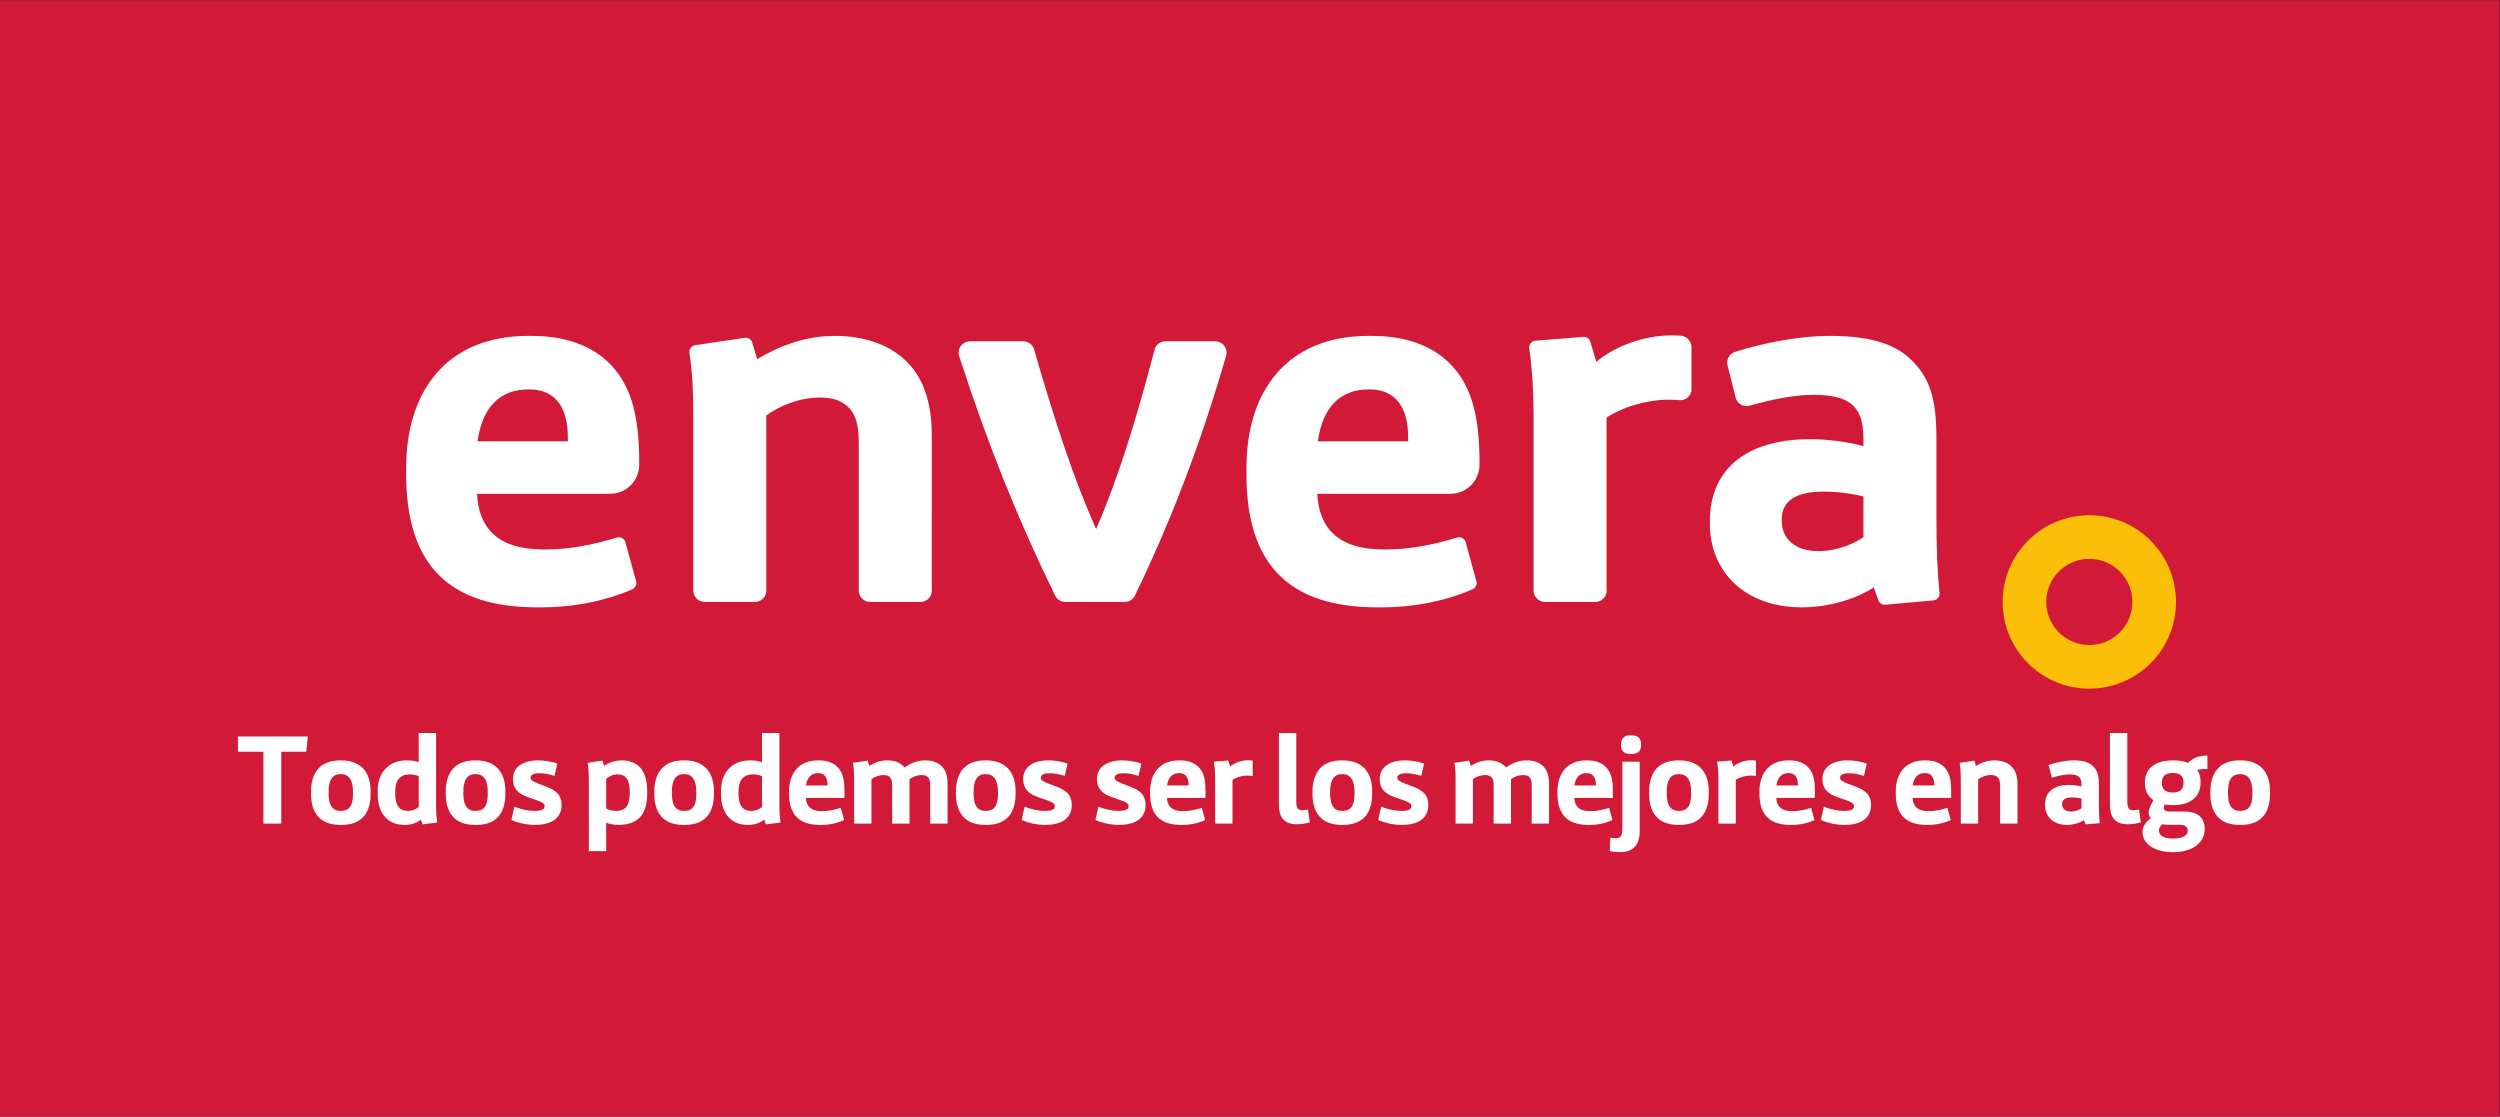 <?xml version="1.0" encoding="UTF-8" standalone="no"?>
<svg
   xmlns:dc="http://purl.org/dc/elements/1.1/"
   xmlns:cc="http://creativecommons.org/ns#"
   xmlns:rdf="http://www.w3.org/1999/02/22-rdf-syntax-ns#"
   xmlns:svg="http://www.w3.org/2000/svg"
   xmlns="http://www.w3.org/2000/svg"
   viewBox="0 0 1133.858 506.456"
   height="506.456"
   width="1133.858"
   xml:space="preserve"
   id="svg2"
   version="1.1"><rect x="0" y="0" width="1133.858" height="506.456" fill="#333333" stroke="none"/><defs
     id="defs6" /><g
     transform="matrix(1.333,0,0,-1.333,5.2083332e-4,506.457)"
     id="g10"><g
       transform="scale(0.1)"
       id="g12"><path
         id="path14"
         style="fill:#d21a38;fill-opacity:1;fill-rule:nonzero;stroke:none"
         d="M 8503.93,0.012 H -0.004 V 3798.43 H 8503.93 V 0.012" /><path
         id="path16"
         style="fill:#ffffff;fill-opacity:1;fill-rule:nonzero;stroke:none"
         d="m 4656.76,2474.44 h 3.68 c 90.09,0 130.65,-64.43 130.65,-161.96 v -14.7 h -307.26 c 16.56,119.6 79.14,176.66 172.93,176.66 z m 278.12,-355.13 c 54.71,0 99.07,44.35 99.07,98.97 v 5.9 c 0,150.85 -23.94,246.55 -82.85,318.27 -58.87,71.74 -152.63,114.1 -283.31,114.1 h -11.03 c -277.81,0 -415.81,-187.67 -415.81,-448.94 v -22.07 c 0,-301.74 139.85,-452.61 445.22,-452.61 h 14.71 c 114.64,0 224.41,23.88 308.76,61.24 0.25,0.11 0.45,0.18 0.74,0.31 8.08,3.65 13.81,11.76 13.81,21.2 0,1.43 -0.21,2.74 -0.45,4.07 -0.25,1.45 -0.62,2.82 -1.15,4.14 l -35.12,128.5 c -0.22,1.25 -0.54,2.43 -0.98,3.6 -3.24,8.96 -11.81,15.42 -21.86,15.42 -2.16,0 -4.25,-0.3 -6.18,-0.82 -0.43,-0.17 -0.98,-0.29 -1.43,-0.44 -81.24,-25 -165.62,-40.34 -237.71,-40.34 h -11.07 c -160.02,0 -220.72,77.3 -226.29,189.5 h 1.88 z m -761.58,480.03 c 0,-2.55 -0.2,-5.11 -0.69,-7.56 -0.41,-2.02 -0.98,-4.02 -1.72,-5.9 -86.44,-298.82 -188.49,-562.96 -309.25,-812.55 0.09,0.15 0.09,0.31 0.09,0.39 -6.21,-13.21 -19.58,-22.38 -35.09,-22.38 -1.39,0 -2.75,0.06 -4.09,0.21 0.69,-0.06 1.42,-0.17 2.09,-0.21 h -199.82 c -1.15,0 -2.36,0.06 -3.55,0.21 -0.25,0 -0.57,0.03 -0.86,0.03 -2.45,0.3 -4.86,0.78 -7.06,1.52 h -0.12 c -9.73,3.02 -17.73,9.67 -22.52,18.47 -0.12,0.27 -0.24,0.64 -0.41,0.97 -122.56,249.34 -229.63,514.66 -325.67,811.62 -0.78,2.02 -1.47,4.13 -1.97,6.29 -0.68,2.87 -1.06,5.83 -1.06,8.89 0,21.45 17.41,38.82 38.82,38.82 h 180.89 c 17.33,0 31.86,-11.31 36.93,-26.85 0.12,-0.49 0.24,-0.95 0.37,-1.43 69,-239.91 136.53,-445.5 210.88,-610.16 72.02,163.48 137.38,374 197.68,605.9 0.41,2.41 0.94,4.71 1.8,6.95 5.43,14.93 19.69,25.59 36.44,25.59 h 169.13 c 21.44,0 38.76,-17.37 38.76,-38.82 z m 2166.85,-627.19 c -23.89,-18.47 -84.66,-47.86 -152.74,-47.86 -80.92,0 -125.08,42.31 -125.08,103.04 v 5.53 c 0,64.34 51.48,93.82 141.67,93.82 h 5.52 c 53.36,0 112.26,-11.04 130.63,-16.55 z m 258.94,-191.88 c -0.04,1.21 -0.22,2.39 -0.37,3.62 -7.23,72.74 -10.23,154.56 -10.23,260 v 263.06 c 0,132.49 -20.25,206.1 -88.27,270.49 -58.9,57.05 -150.92,79.11 -274.16,79.11 -105.44,0 -228.04,-24.3 -321.13,-54.04 -0.91,-0.3 -1.81,-0.61 -2.74,-0.86 -14.87,-5.41 -25.67,-19.65 -25.67,-36.48 0,-2.3 0.25,-4.59 0.67,-6.74 0.33,-1.94 0.82,-3.8 1.38,-5.56 l 25.94,-102.6 c 0.37,-2.24 0.94,-4.46 1.67,-6.57 5.28,-15.14 19.66,-26.02 36.61,-26.02 2.57,0 5.06,0.26 7.48,0.73 1.88,0.35 3.67,0.92 5.47,1.51 66.59,18.54 144.98,36.05 213.25,36.05 119.61,0 171.16,-34.9 171.16,-147.17 v -27.58 c -23.89,7.35 -103.05,23.9 -176.63,23.9 h -5.51 c -200.55,0 -340.39,-90.09 -340.39,-279.66 v -7.34 c 0,-167.41 123.3,-285.19 312.81,-285.19 110.38,0 206.02,40.49 244.67,68.08 l 14.94,-41.05 c 0.48,-2.04 1.15,-3.93 2.01,-5.7 3.91,-7.42 11.6,-12.47 20.5,-12.59 0.08,0 0.12,0 0.12,0 1.56,0 2.99,0.17 4.38,0.44 l 160.02,14.38 1.83,0.16 c 11.36,1.55 20.22,11.25 20.22,23.08 0,0.17 -0.03,0.36 -0.03,0.54 z m -844.02,837.45 v -148.19 c -3.26,-18.1 -19.07,-31.86 -38.15,-31.86 -0.78,0 -1.55,0.1 -2.28,0.14 -0.86,0.06 -1.73,0.16 -2.55,0.21 -10.65,0.87 -21.84,1.42 -32.42,1.42 -77.26,0 -156.39,-23.91 -213.47,-60.72 v -582.81 c 0.29,-1.93 0.51,-3.78 0.51,-5.78 0,-1.9 -0.22,-3.85 -0.51,-5.71 -2.81,-18.73 -18.87,-33.08 -38.31,-33.08 h -171.25 c -21.42,0 -38.78,17.35 -38.78,38.79 v 595.97 c 0,76.85 -4.4,155.13 -14.38,225.87 -0.24,1.12 -0.45,2.22 -0.51,3.42 0,0.56 -0.05,1.12 -0.05,1.68 0,11.36 8.04,20.78 18.79,22.88 1.42,0.29 2.94,0.43 4.49,0.43 0.21,0 0.36,-0.04 0.54,-0.04 l 158.3,12.7 c 1.14,0.2 2.36,0.32 3.59,0.32 h 0.17 c 9.84,-0.05 18.22,-6.25 21.53,-14.95 0.49,-1.18 0.86,-2.42 1.1,-3.71 l 19.86,-66.47 c 58.81,49.71 156.36,90.17 257.56,90.17 10.1,0 21.05,-0.59 31.25,-1.35 0.05,-0.02 0.12,-0.02 0.25,-0.02 15.53,-1.69 28.28,-12.86 32.92,-27.49 0,-0.11 0.05,-0.23 0.05,-0.35 0.37,-0.94 0.56,-1.94 0.82,-2.94 0.04,-0.24 0.12,-0.56 0.16,-0.86 0.25,-0.85 0.33,-1.81 0.45,-2.75 0.04,-0.31 0.12,-0.69 0.12,-1.03 0.13,-1.28 0.2,-2.55 0.2,-3.89 z M 3170.54,1790.13 c 0,-1.49 -0.12,-2.98 -0.28,-4.47 -2.25,-19.28 -18.63,-34.32 -38.61,-34.32 H 2960.6 c -21.4,0 -38.76,17.35 -38.76,38.79 v 505.77 c 0,58.9 -11.03,93.85 -34.97,117.78 -22.07,22.1 -53.32,33.14 -97.52,33.14 -68.06,0 -136.12,-27.64 -182.15,-60.72 v -591.67 c 0.2,-1.42 0.28,-2.86 0.28,-4.3 0,-1.43 -0.08,-2.85 -0.28,-4.28 -2.09,-19.42 -18.55,-34.51 -38.49,-34.51 h -171.09 c -21.24,0 -38.4,17.01 -38.81,38.14 0,0.22 0,0.43 0,0.65 0,0.26 0,0.48 0,0.72 v 595.25 c 0,87 -2.9,143.25 -12.7,210.58 -0.29,1.27 -0.53,2.55 -0.58,3.9 0,0.47 -0.08,0.96 -0.08,1.45 0,11.19 7.97,20.5 18.46,22.76 l 2.79,0.42 165.05,24.4 c 1.38,0.35 2.85,0.56 4.36,0.65 0.41,0 0.82,0.05 1.27,0.05 9.56,0 17.85,-5.82 21.36,-14.17 0.7,-1.61 1.19,-3.3 1.51,-5.05 l 15.73,-53.65 c 84.61,49.67 169.21,79.11 264.93,79.11 99.35,0 187.63,-29.44 246.54,-90.14 53.31,-53.36 82.81,-136.16 82.81,-246.58 V 1794.6 c 0.16,-1.48 0.28,-2.94 0.28,-4.47 z m -1372.79,684.31 h 3.63 c 90.16,0 130.65,-64.43 130.65,-161.96 v -14.7 h -307.25 c 16.55,119.6 79.13,176.66 172.97,176.66 z m 278.16,-355.13 c 54.66,0 98.99,44.35 98.99,98.97 v 5.9 c 0,150.85 -23.91,246.55 -82.77,318.27 -58.87,71.74 -152.75,114.1 -283.35,114.1 h -11.03 c -277.84,0 -415.8,-187.67 -415.8,-448.94 v -22.07 c 0,-301.74 139.8,-452.61 445.25,-452.61 h 14.67 c 114.63,0 224.44,23.88 308.76,61.24 0.28,0.11 0.49,0.18 0.7,0.31 8.16,3.65 13.79,11.76 13.79,21.2 0,1.43 -0.07,2.74 -0.32,4.07 -0.28,1.45 -0.61,2.82 -1.14,4.14 l -35.17,128.5 c -0.25,1.25 -0.58,2.43 -1.03,3.6 -3.22,8.96 -11.8,15.42 -21.9,15.42 -2.11,0 -4.16,-0.3 -6.16,-0.82 -0.41,-0.17 -0.9,-0.29 -1.39,-0.44 -81.29,-25 -165.61,-40.34 -237.72,-40.34 h -10.99 c -160.1,0 -220.85,77.3 -226.36,189.5 h 1.84 451.13" /><path
         id="path18"
         style="fill:#fbbe09;fill-opacity:1;fill-rule:nonzero;stroke:none"
         d="m 7108.76,1604.72 c -80.89,0 -146.49,65.62 -146.49,146.66 0,80.89 65.6,146.58 146.49,146.58 80.96,0 146.57,-65.69 146.57,-146.58 0,-81.04 -65.61,-146.66 -146.57,-146.66 z m 0.04,441.66 c -162.85,0 -294.91,-132.14 -294.91,-295 0,-163.06 132.06,-295.08 294.91,-295.08 162.8,0 294.92,132.02 294.92,295.08 0,162.86 -132.12,295 -294.92,295" /><path
         id="path20"
         style="fill:#ffffff;fill-opacity:1;fill-rule:nonzero;stroke:none"
         d="m 1047.11,1293.64 -4.81,-52.06 H 956.988 V 997.039 h -60.804 v 244.541 h -86.621 v 52.06 h 237.547" /><path
         id="path22"
         style="fill:#ffffff;fill-opacity:1;fill-rule:nonzero;stroke:none"
         d="m 1158.67,1165.47 c -14.43,0 -24.06,-5.26 -30.62,-14.88 -7,-10.49 -10.06,-26.25 -10.06,-45.05 v -4.82 c 0,-20.56 3.06,-37.63 11.81,-48.12 6.12,-7.87 15.31,-12.25 28.87,-12.25 h 1.75 c 14.44,0 24.06,4.81 30.19,13.13 7.87,10.49 10.5,26.25 10.5,45.92 v 4.82 c 0,19.25 -3.07,35.44 -10.5,46.37 -6.56,9.18 -16.19,14.88 -30.19,14.88 z m 2.19,46.8 c 33.24,0 58.62,-10.05 75.68,-28.87 16.19,-17.93 24.5,-43.3 24.5,-76.56 v -7 c 0,-39.8 -10.5,-68.68 -31.5,-86.18 -16.18,-13.988 -39.37,-21 -68.68,-21 h -2.62 c -28.88,0 -51.63,7.012 -67.81,20.56 -21,17.5 -32.38,45.94 -32.38,84.87 v 7.01 c 0,35.43 9.19,62.99 26.69,80.92 17.06,17.5 41.56,26.25 73.5,26.25 h 2.62" /><path
         id="path24"
         style="fill:#ffffff;fill-opacity:1;fill-rule:nonzero;stroke:none"
         d="m 1394.48,1164.59 c -34.56,0 -49.87,-21 -49.87,-58.62 v -6.57 c 0,-37.17 11.81,-59.05 42.87,-59.05 h 1.75 c 13.13,0 28.87,6.56 35.44,13.99 v 104.13 c -3.94,2.18 -17.06,6.12 -28.88,6.12 z m 89.24,140.87 v -246.3 c 0,-29.31 1.76,-43.31 3.94,-58.18 l -49.87,-6.57 -5.69,16.19 c -10.06,-8.31 -29.31,-17.94 -53.81,-17.94 h -2.18 c -51.62,0 -90.99,33.69 -90.99,104.56 v 8.32 c 0,36.74 9.18,62.98 31.93,83.55 18.37,16.62 41.12,23.18 69.12,23.18 h 1.75 c 12.69,0 28.44,-3.06 36.75,-6.12 v 99.31 h 59.05" /><path
         id="path26"
         style="fill:#ffffff;fill-opacity:1;fill-rule:nonzero;stroke:none"
         d="m 1617.16,1165.47 c -14.44,0 -24.06,-5.26 -30.62,-14.88 -7.01,-10.49 -10.07,-26.25 -10.07,-45.05 v -4.82 c 0,-20.56 3.06,-37.63 11.81,-48.12 6.13,-7.87 15.32,-12.25 28.88,-12.25 h 1.75 c 14.43,0 24.06,4.81 30.18,13.13 7.88,10.49 10.5,26.25 10.5,45.92 v 4.82 c 0,19.25 -3.06,35.44 -10.5,46.37 -6.56,9.18 -16.18,14.88 -30.18,14.88 z m 2.18,46.8 c 33.25,0 58.63,-10.05 75.69,-28.87 16.18,-17.93 24.49,-43.3 24.49,-76.56 v -7 c 0,-39.8 -10.49,-68.68 -31.49,-86.18 -16.19,-13.988 -39.37,-21 -68.69,-21 h -2.62 c -28.87,0 -51.62,7.012 -67.81,20.56 -21,17.5 -32.37,45.94 -32.37,84.87 v 7.01 c 0,35.43 9.19,62.99 26.69,80.92 17.06,17.5 41.55,26.25 73.49,26.25 h 2.62" /><path
         id="path28"
         style="fill:#ffffff;fill-opacity:1;fill-rule:nonzero;stroke:none"
         d="m 1745.34,1149.72 c 0,38.49 32.82,62.55 85.31,62.55 h 0.88 c 19.68,0 45.49,-3.93 64.74,-10.93 l -9.62,-42 c -16.19,5.25 -32.81,9.18 -51.19,9.18 h -1.31 c -20.12,0 -28.87,-6.56 -28.87,-14.87 v -0.44 c 0,-6.99 5.68,-12.24 25.37,-19.68 l 29.75,-11.37 c 32.37,-12.25 50.31,-28.88 50.31,-61.25 v -2.62 c 0,-21.01 -10.5,-38.94 -24.06,-48.56 -17.5,-12.25 -40.69,-17.07 -65.19,-17.07 h -1.75 c -31.49,0 -61.68,8.75 -79.61,16.63 l 10.06,45.49 c 21.43,-8.75 45.93,-14.43 68.68,-14.43 h 0.87 c 23.63,0 33.25,5.68 33.25,15.31 v 0.87 c 0,9.63 -9.18,14.01 -28,20.57 l -28.87,10.06 c -34.99,12.24 -50.75,31.06 -50.75,60.81 v 1.75" /><path
         id="path30"
         style="fill:#ffffff;fill-opacity:1;fill-rule:nonzero;stroke:none"
         d="m 2062.52,1048.66 c 6.56,-4.37 20.12,-8.31 34.56,-8.31 34.12,0 45.49,22.31 45.49,59.49 v 5.26 c 0,37.18 -10.5,59.49 -41.12,59.49 -17.06,0 -29.31,-7.43 -38.93,-14.43 z m -12.69,162.74 5.25,-17.49 c 16.19,10.49 36.75,18.36 60.37,18.36 24.93,0 47.68,-7.87 62.12,-23.62 17.06,-18.37 24.5,-47.24 24.5,-81.37 v -7 c 0,-35.87 -7.44,-63.43 -24.5,-81.37 -16.62,-17.93 -42,-26.25 -74.37,-26.25 -13.56,0 -29.75,3.07 -40.68,7.45 v -96.688 h -59.06 v 244.108 c 0,17.94 -0.44,35.87 -3.94,56.43 l 50.31,7.44" /><path
         id="path32"
         style="fill:#ffffff;fill-opacity:1;fill-rule:nonzero;stroke:none"
         d="m 2326.76,1165.47 c -14.44,0 -24.06,-5.26 -30.62,-14.88 -7.01,-10.49 -10.07,-26.25 -10.07,-45.05 v -4.82 c 0,-20.56 3.06,-37.63 11.81,-48.12 6.13,-7.87 15.32,-12.25 28.88,-12.25 h 1.75 c 14.43,0 24.06,4.81 30.18,13.13 7.88,10.49 10.5,26.25 10.5,45.92 v 4.82 c 0,19.25 -3.06,35.44 -10.5,46.37 -6.56,9.18 -16.18,14.88 -30.18,14.88 z m 2.18,46.8 c 33.25,0 58.63,-10.05 75.69,-28.87 16.18,-17.93 24.49,-43.3 24.49,-76.56 v -7 c 0,-39.8 -10.49,-68.68 -31.49,-86.18 -16.19,-13.988 -39.38,-21 -68.69,-21 h -2.62 c -28.87,0 -51.62,7.012 -67.81,20.56 -21,17.5 -32.37,45.94 -32.37,84.87 v 7.01 c 0,35.43 9.19,62.99 26.69,80.92 17.06,17.5 41.55,26.25 73.49,26.25 h 2.62" /><path
         id="path34"
         style="fill:#ffffff;fill-opacity:1;fill-rule:nonzero;stroke:none"
         d="m 2562.56,1164.59 c -34.56,0 -49.87,-21 -49.87,-58.62 v -6.57 c 0,-37.17 11.81,-59.05 42.87,-59.05 h 1.75 c 13.13,0 28.87,6.56 35.44,13.99 v 104.13 c -3.94,2.18 -17.06,6.12 -28.88,6.12 z m 89.24,140.87 v -246.3 c 0,-29.31 1.76,-43.31 3.94,-58.18 l -49.87,-6.57 -5.69,16.19 c -10.06,-8.31 -29.31,-17.94 -53.81,-17.94 h -2.18 c -51.62,0 -90.99,33.69 -90.99,104.56 v 8.32 c 0,36.74 9.18,62.98 31.93,83.55 18.37,16.62 41.12,23.18 69.12,23.18 h 1.75 c 12.68,0 28.44,-3.06 36.75,-6.12 v 99.31 h 59.05" /><path
         id="path36"
         style="fill:#ffffff;fill-opacity:1;fill-rule:nonzero;stroke:none"
         d="m 2815.43,1126.97 v 3.5 c 0,23.18 -9.63,38.49 -31.06,38.49 h -0.88 c -22.31,0 -37.18,-13.56 -41.12,-41.99 z m -29.31,85.3 c 31.06,0 53.37,-10.05 67.37,-27.11 14,-17.07 19.69,-39.82 19.69,-75.69 v -24.94 h -131.24 c 1.3,-26.68 15.74,-45.06 53.8,-45.06 h 2.63 c 18.81,0 41.12,4.38 62.12,11.38 l 11.37,-41.56 c -20.56,-10.06 -48.56,-16.63 -77.87,-16.63 h -3.5 c -72.62,0 -105.86,35.87 -105.86,107.62 v 5.26 c 0,62.12 32.8,106.73 98.86,106.73 h 2.63" /><path
         id="path38"
         style="fill:#ffffff;fill-opacity:1;fill-rule:nonzero;stroke:none"
         d="m 2952.37,1211.4 5.25,-17.93 c 19.68,12.24 38.93,18.8 60.8,18.8 24.06,0 43.31,-6.12 59.5,-24.06 24.06,17.06 46.81,24.06 69.99,24.06 24.07,0 43.31,-7 56,-19.68 13.12,-13.13 20.12,-31.94 20.12,-59.5 V 997.039 h -59.06 v 129.491 c 0,11.38 -1.31,20.13 -5.69,26.25 -4.37,6.13 -11.81,9.62 -23.62,9.62 -14,0 -30.18,-5.68 -41.12,-13.99 V 997.039 h -59.06 v 129.491 c 0,11.38 -1.31,20.13 -5.68,26.25 -4.38,6.13 -11.81,9.62 -23.63,9.62 -13.99,0 -30.18,-5.68 -41.12,-13.99 V 997.039 h -59.06 v 150.931 c 0,23.18 -0.87,37.19 -3.94,55.99 l 50.32,7.44" /><path
         id="path40"
         style="fill:#ffffff;fill-opacity:1;fill-rule:nonzero;stroke:none"
         d="m 3353.1,1165.47 c -14.43,0 -24.05,-5.26 -30.62,-14.88 -7,-10.49 -10.06,-26.25 -10.06,-45.05 v -4.82 c 0,-20.56 3.06,-37.63 11.81,-48.12 6.12,-7.87 15.31,-12.25 28.87,-12.25 h 1.76 c 14.43,0 24.05,4.81 30.18,13.13 7.87,10.49 10.5,26.25 10.5,45.92 v 4.82 c 0,19.25 -3.06,35.44 -10.5,46.37 -6.56,9.18 -16.18,14.88 -30.18,14.88 z m 2.19,46.8 c 33.25,0 58.62,-10.05 75.68,-28.87 16.19,-17.93 24.5,-43.3 24.5,-76.56 v -7 c 0,-39.8 -10.5,-68.68 -31.49,-86.18 -16.19,-13.988 -39.38,-21 -68.69,-21 h -2.62 c -28.87,0 -51.62,7.012 -67.81,20.56 -21,17.5 -32.37,45.94 -32.37,84.87 v 7.01 c 0,35.43 9.18,62.99 26.68,80.92 17.06,17.5 41.56,26.25 73.5,26.25 h 2.62" /><path
         id="path42"
         style="fill:#ffffff;fill-opacity:1;fill-rule:nonzero;stroke:none"
         d="m 3481.29,1149.72 c 0,38.49 32.81,62.55 85.31,62.55 h 0.87 c 19.69,0 45.5,-3.93 64.75,-10.93 l -9.62,-42 c -16.19,5.25 -32.82,9.18 -51.19,9.18 h -1.31 c -20.13,0 -28.88,-6.56 -28.88,-14.87 v -0.44 c 0,-6.99 5.69,-12.24 25.38,-19.68 l 29.75,-11.37 c 32.37,-12.25 50.31,-28.88 50.31,-61.25 v -2.62 c 0,-21.01 -10.5,-38.94 -24.06,-48.56 -17.5,-12.25 -40.69,-17.07 -65.19,-17.07 h -1.75 c -31.5,0 -61.68,8.75 -79.62,16.63 l 10.07,45.49 c 21.43,-8.75 45.93,-14.43 68.68,-14.43 h 0.87 c 23.62,0 33.25,5.68 33.25,15.31 v 0.87 c 0,9.63 -9.19,14.01 -28,20.57 l -28.87,10.06 c -35,12.24 -50.75,31.06 -50.75,60.81 v 1.75" /><path
         id="path44"
         style="fill:#ffffff;fill-opacity:1;fill-rule:nonzero;stroke:none"
         d="m 3732.41,1149.72 c 0,38.49 32.81,62.55 85.3,62.55 h 0.88 c 19.68,0 45.49,-3.93 64.74,-10.93 l -9.62,-42 c -16.19,5.25 -32.81,9.18 -51.19,9.18 h -1.31 c -20.12,0 -28.87,-6.56 -28.87,-14.87 v -0.44 c 0,-6.99 5.69,-12.24 25.37,-19.68 l 29.75,-11.37 c 32.37,-12.25 50.31,-28.88 50.31,-61.25 v -2.62 c 0,-21.01 -10.5,-38.94 -24.06,-48.56 -17.5,-12.25 -40.68,-17.07 -65.19,-17.07 h -1.74 c -31.5,0 -61.69,8.75 -79.62,16.63 l 10.06,45.49 c 21.44,-8.75 45.93,-14.43 68.68,-14.43 h 0.88 c 23.62,0 33.24,5.68 33.24,15.31 v 0.87 c 0,9.63 -9.18,14.01 -28,20.57 l -28.87,10.06 c -34.99,12.24 -50.74,31.06 -50.74,60.81 v 1.75" /><path
         id="path46"
         style="fill:#ffffff;fill-opacity:1;fill-rule:nonzero;stroke:none"
         d="m 4043.88,1126.97 v 3.5 c 0,23.18 -9.62,38.49 -31.05,38.49 h -0.88 c -22.31,0 -37.19,-13.56 -41.12,-41.99 z m -29.31,85.3 c 31.07,0 53.38,-10.05 67.38,-27.11 14,-17.07 19.68,-39.82 19.68,-75.69 v -24.94 h -131.24 c 1.31,-26.68 15.75,-45.06 53.81,-45.06 h 2.62 c 18.82,0 41.13,4.38 62.12,11.38 l 11.38,-41.56 c -20.56,-10.06 -48.56,-16.63 -77.87,-16.63 h -3.5 c -72.62,0 -105.87,35.87 -105.87,107.62 v 5.26 c 0,62.12 32.81,106.73 98.87,106.73 h 2.62" /><path
         id="path48"
         style="fill:#ffffff;fill-opacity:1;fill-rule:nonzero;stroke:none"
         d="m 4179.07,1211.83 6.13,-20.55 c 13.99,11.8 37.18,21.43 61.24,21.43 6.13,0 13.56,-0.88 15.75,-1.31 v -52.49 c -3.94,0.86 -11.37,1.74 -17.93,1.74 -18.38,0 -37.19,-5.68 -50.75,-14.43 V 997.039 h -59.06 v 150.931 c 0,20.55 -1.31,41.56 -4.37,59.93 l 48.99,3.93" /><path
         id="path50"
         style="fill:#ffffff;fill-opacity:1;fill-rule:nonzero;stroke:none"
         d="m 4410.5,1305.46 v -236.24 c 0.44,-16.18 3.94,-26.68 20.12,-26.68 6.57,0 15.75,1.75 19.69,2.62 l 6.12,-43.75 c -12.68,-3.93 -30.62,-6.558 -43.75,-6.558 -45.92,0 -61.24,26.248 -61.24,66.498 v 244.11 h 59.06" /><path
         id="path52"
         style="fill:#ffffff;fill-opacity:1;fill-rule:nonzero;stroke:none"
         d="m 4566.25,1165.47 c -14.44,0 -24.06,-5.26 -30.63,-14.88 -6.99,-10.49 -10.06,-26.25 -10.06,-45.05 v -4.82 c 0,-20.56 3.07,-37.63 11.82,-48.12 6.12,-7.87 15.3,-12.25 28.87,-12.25 h 1.75 c 14.44,0 24.06,4.81 30.18,13.13 7.88,10.49 10.5,26.25 10.5,45.92 v 4.82 c 0,19.25 -3.06,35.44 -10.5,46.37 -6.56,9.18 -16.18,14.88 -30.18,14.88 z m 2.19,46.8 c 33.25,0 58.62,-10.05 75.68,-28.87 16.18,-17.93 24.5,-43.3 24.5,-76.56 v -7 c 0,-39.8 -10.51,-68.68 -31.5,-86.18 -16.18,-13.988 -39.37,-21 -68.68,-21 h -2.63 c -28.87,0 -51.62,7.012 -67.8,20.56 -21,17.5 -32.38,45.94 -32.38,84.87 v 7.01 c 0,35.43 9.19,62.99 26.68,80.92 17.07,17.5 41.56,26.25 73.5,26.25 h 2.63" /><path
         id="path54"
         style="fill:#ffffff;fill-opacity:1;fill-rule:nonzero;stroke:none"
         d="m 4694.43,1149.72 c 0,38.49 32.81,62.55 85.3,62.55 h 0.88 c 19.69,0 45.5,-3.93 64.75,-10.93 l -9.63,-42 c -16.18,5.25 -32.8,9.18 -51.18,9.18 h -1.31 c -20.13,0 -28.88,-6.56 -28.88,-14.87 v -0.44 c 0,-6.99 5.7,-12.24 25.37,-19.68 l 29.76,-11.37 c 32.37,-12.25 50.3,-28.88 50.3,-61.25 v -2.62 c 0,-21.01 -10.5,-38.94 -24.06,-48.56 -17.49,-12.25 -40.68,-17.07 -65.18,-17.07 h -1.74 c -31.51,0 -61.69,8.75 -79.62,16.63 l 10.06,45.49 c 21.43,-8.75 45.93,-14.43 68.68,-14.43 h 0.88 c 23.62,0 33.24,5.68 33.24,15.31 v 0.87 c 0,9.63 -9.19,14.01 -28,20.57 l -28.87,10.06 c -35,12.24 -50.75,31.06 -50.75,60.81 v 1.75" /><path
         id="path56"
         style="fill:#ffffff;fill-opacity:1;fill-rule:nonzero;stroke:none"
         d="m 4998.91,1211.4 5.26,-17.93 c 19.69,12.24 38.93,18.8 60.81,18.8 24.05,0 43.31,-6.12 59.49,-24.06 24.06,17.06 46.81,24.06 69.99,24.06 24.06,0 43.31,-7 56,-19.68 13.12,-13.13 20.12,-31.94 20.12,-59.5 V 997.039 h -59.05 v 129.491 c 0,11.38 -1.32,20.13 -5.69,26.25 -4.38,6.13 -11.81,9.62 -23.63,9.62 -13.99,0 -30.18,-5.68 -41.12,-13.99 V 997.039 h -59.05 v 129.491 c 0,11.38 -1.32,20.13 -5.69,26.25 -4.38,6.13 -11.81,9.62 -23.63,9.62 -13.99,0 -30.18,-5.68 -41.12,-13.99 V 997.039 h -59.05 v 150.931 c 0,23.18 -0.88,37.19 -3.94,55.99 l 50.3,7.44" /><path
         id="path58"
         style="fill:#ffffff;fill-opacity:1;fill-rule:nonzero;stroke:none"
         d="m 5429.84,1126.97 v 3.5 c 0,23.18 -9.62,38.49 -31.05,38.49 h -0.88 c -22.32,0 -37.19,-13.56 -41.13,-41.99 z m -29.31,85.3 c 31.06,0 53.37,-10.05 67.37,-27.11 14,-17.07 19.69,-39.82 19.69,-75.69 v -24.94 h -131.24 c 1.31,-26.68 15.75,-45.06 53.8,-45.06 h 2.63 c 18.81,0 41.12,4.38 62.12,11.38 l 11.38,-41.56 c -20.57,-10.06 -48.57,-16.63 -77.87,-16.63 h -3.5 c -72.63,0 -105.87,35.87 -105.87,107.62 v 5.26 c 0,62.12 32.81,106.73 98.87,106.73 h 2.62" /><path
         id="path60"
         style="fill:#ffffff;fill-opacity:1;fill-rule:nonzero;stroke:none"
         d="m 5515.15,1266.08 c 0,26.69 17.94,31.5 33.26,31.5 h 2.18 c 15.32,0 33.25,-4.81 33.25,-31.5 v -1.31 c 0,-26.25 -17.93,-30.62 -33.25,-30.62 h -2.18 c -15.32,0 -33.26,4.37 -33.26,30.62 z m 63.88,-58.18 V 971.672 c 0,-32.813 -10.51,-71.754 -67.37,-71.754 -10.06,0 -23.63,1.312 -34.56,3.504 l 1.75,45.93 c 7,-1.301 14.87,-2.18 19.24,-2.18 19.69,0 21.88,15.75 21.88,31.93 V 1207.9 h 59.06" /><path
         id="path62"
         style="fill:#ffffff;fill-opacity:1;fill-rule:nonzero;stroke:none"
         d="m 5711.58,1165.47 c -14.43,0 -24.06,-5.26 -30.63,-14.88 -6.99,-10.49 -10.05,-26.25 -10.05,-45.05 v -4.82 c 0,-20.56 3.06,-37.63 11.81,-48.12 6.13,-7.87 15.31,-12.25 28.87,-12.25 h 1.75 c 14.44,0 24.06,4.81 30.18,13.13 7.88,10.49 10.5,26.25 10.5,45.92 v 4.82 c 0,19.25 -3.06,35.44 -10.5,46.37 -6.56,9.18 -16.18,14.88 -30.18,14.88 z m 2.19,46.8 c 33.25,0 58.62,-10.05 75.68,-28.87 16.18,-17.93 24.5,-43.3 24.5,-76.56 v -7 c 0,-39.8 -10.51,-68.68 -31.5,-86.18 -16.18,-13.988 -39.37,-21 -68.68,-21 h -2.63 c -28.87,0 -51.62,7.012 -67.8,20.56 -21,17.5 -32.38,45.94 -32.38,84.87 v 7.01 c 0,35.43 9.19,62.99 26.68,80.92 17.07,17.5 41.57,26.25 73.5,26.25 h 2.63" /><path
         id="path64"
         style="fill:#ffffff;fill-opacity:1;fill-rule:nonzero;stroke:none"
         d="m 5891.39,1211.83 6.13,-20.55 c 14,11.8 37.18,21.43 61.25,21.43 6.12,0 13.56,-0.88 15.75,-1.31 v -52.49 c -3.95,0.86 -11.38,1.74 -17.94,1.74 -18.38,0 -37.19,-5.68 -50.75,-14.43 V 997.039 h -59.06 v 150.931 c 0,20.55 -1.31,41.56 -4.37,59.93 l 48.99,3.93" /><path
         id="path66"
         style="fill:#ffffff;fill-opacity:1;fill-rule:nonzero;stroke:none"
         d="m 6117.14,1126.97 v 3.5 c 0,23.18 -9.62,38.49 -31.06,38.49 h -0.88 c -22.31,0 -37.18,-13.56 -41.12,-41.99 z m -29.31,85.3 c 31.05,0 53.37,-10.05 67.36,-27.11 14.01,-17.07 19.69,-39.82 19.69,-75.69 v -24.94 h -131.24 c 1.32,-26.68 15.75,-45.06 53.81,-45.06 h 2.63 c 18.8,0 41.12,4.38 62.11,11.38 l 11.38,-41.56 c -20.56,-10.06 -48.56,-16.63 -77.87,-16.63 h -3.5 c -72.62,0 -105.86,35.87 -105.86,107.62 v 5.26 c 0,62.12 32.81,106.73 98.86,106.73 h 2.63" /><path
         id="path68"
         style="fill:#ffffff;fill-opacity:1;fill-rule:nonzero;stroke:none"
         d="m 6200.7,1149.72 c 0,38.49 32.81,62.55 85.3,62.55 h 0.88 c 19.69,0 45.5,-3.93 64.75,-10.93 l -9.63,-42 c -16.18,5.25 -32.8,9.18 -51.18,9.18 h -1.31 c -20.13,0 -28.88,-6.56 -28.88,-14.87 v -0.44 c 0,-6.99 5.7,-12.24 25.37,-19.68 l 29.76,-11.37 c 32.37,-12.25 50.3,-28.88 50.3,-61.25 v -2.62 c 0,-21.01 -10.5,-38.94 -24.06,-48.56 -17.49,-12.25 -40.68,-17.07 -65.18,-17.07 h -1.74 c -31.51,0 -61.69,8.75 -79.62,16.63 l 10.06,45.49 c 21.43,-8.75 45.93,-14.43 68.68,-14.43 h 0.88 c 23.62,0 33.24,5.68 33.24,15.31 v 0.87 c 0,9.63 -9.19,14.01 -28,20.57 l -28.87,10.06 c -35,12.24 -50.75,31.06 -50.75,60.81 v 1.75" /><path
         id="path70"
         style="fill:#ffffff;fill-opacity:1;fill-rule:nonzero;stroke:none"
         d="m 6580.87,1126.97 v 3.5 c 0,23.18 -9.62,38.49 -31.06,38.49 h -0.88 c -22.31,0 -37.18,-13.56 -41.12,-41.99 z m -29.31,85.3 c 31.05,0 53.37,-10.05 67.36,-27.11 14.01,-17.07 19.69,-39.82 19.69,-75.69 v -24.94 h -131.24 c 1.32,-26.68 15.75,-45.06 53.81,-45.06 h 2.63 c 18.8,0 41.12,4.38 62.12,11.38 l 11.37,-41.56 c -20.56,-10.06 -48.56,-16.63 -77.87,-16.63 h -3.49 c -72.63,0 -105.87,35.87 -105.87,107.62 v 5.26 c 0,62.12 32.81,106.73 98.86,106.73 h 2.63" /><path
         id="path72"
         style="fill:#ffffff;fill-opacity:1;fill-rule:nonzero;stroke:none"
         d="m 6717.8,1211.4 5.25,-17.93 c 20.12,11.8 40.25,18.8 63,18.8 23.63,0 44.62,-7 58.62,-21.43 12.68,-12.69 19.68,-32.37 19.68,-58.62 V 997.039 h -59.05 v 129.491 c 0,14 -2.63,22.32 -8.31,28 -5.25,5.24 -12.7,7.87 -23.19,7.87 -16.19,0 -32.38,-6.56 -43.31,-14.43 V 997.039 h -59.06 v 150.931 c 0,23.18 -0.88,37.19 -3.93,55.99 l 50.3,7.44" /><path
         id="path74"
         style="fill:#ffffff;fill-opacity:1;fill-rule:nonzero;stroke:none"
         d="m 7016.17,1062.66 c 0,-14.44 10.51,-24.5 29.76,-24.5 16.18,0 30.61,7 36.3,11.38 v 32.8 c -4.37,1.32 -18.38,3.95 -31.06,3.95 h -1.31 c -21.43,0 -33.69,-7 -33.69,-22.32 z m -45.93,133.86 c 22.75,8.32 56.44,15.75 84.86,15.75 29.32,0 51.2,-5.24 65.19,-18.8 16.19,-15.32 21,-32.82 21,-64.31 v -62.56 c 0,-28 0.88,-49 3.06,-67.811 l -48.55,-4.379 -5.26,14.45 c -9.19,-6.57 -31.93,-16.2 -58.18,-16.2 -45.06,0 -74.36,28 -74.36,67.82 v 1.75 c 0,45.05 33.24,66.49 80.92,66.49 h 1.31 c 17.5,0 36.31,-3.94 42,-5.69 v 6.56 c 0,26.69 -12.24,35 -40.68,35 -19.69,0 -42.87,-6.12 -60.37,-11.38 l -10.94,43.31" /><path
         id="path76"
         style="fill:#ffffff;fill-opacity:1;fill-rule:nonzero;stroke:none"
         d="m 7237.98,1305.46 v -236.24 c 0.44,-16.18 3.94,-26.68 20.12,-26.68 6.57,0 15.75,1.75 19.69,2.62 l 6.12,-43.75 c -12.68,-3.93 -30.62,-6.558 -43.75,-6.558 -45.92,0 -61.24,26.248 -61.24,66.498 v 244.11 h 59.06" /><path
         id="path78"
         style="fill:#ffffff;fill-opacity:1;fill-rule:nonzero;stroke:none"
         d="m 7355.67,1135.28 c 0,-21.43 11.81,-32.37 37.19,-32.37 24.49,0 36.31,10.94 36.31,33.24 v 1.76 c 0,20.56 -10.5,31.49 -35.88,31.49 -25.37,0 -37.62,-10.49 -37.62,-31.93 z m 34.12,-142.178 c -17.5,0 -27.12,0.437 -32.37,1.75 -5.25,-3.493 -11.81,-11.801 -11.81,-20.993 0,-16.199 13.12,-27.558 48.12,-27.558 36.31,0 49.87,12.238 49.87,27.121 0,12.238 -7.44,19.68 -27.56,19.68 z m -91.86,143.928 c 0,48.13 34.56,75.24 95.8,75.24 21.87,0 38.05,-3.06 51.18,-8.75 11.82,13.57 33.69,25.38 65.62,25.38 v -45.93 c -15.75,0 -28.43,-1.32 -34.12,-3.51 7.44,-11.37 10.94,-25.37 10.94,-41.12 v -2.62 c 0,-43.75 -31.5,-75.68 -92.3,-75.68 -12.26,0 -24.51,0.87 -29.76,2.19 l -0.87,-2.19 c -0.88,-2.19 -2.19,-6.13 -2.19,-9.19 0,-9.19 7.87,-12.69 19.25,-12.69 h 49.44 c 43.75,0 70.43,-17.94 70.43,-59.93 0,-45.5 -41.13,-78.312 -107.62,-78.312 -64.75,0 -104.11,29.754 -104.11,68.242 0,21.442 14.87,38.51 28.86,47.25 -3.49,3.94 -7.87,10.07 -7.87,20.13 0,7.87 3.5,16.62 10.06,29.74 l 6.12,11.82 c -18.36,12.24 -28.86,31.49 -28.86,57.3 v 2.63" /><path
         id="path80"
         style="fill:#ffffff;fill-opacity:1;fill-rule:nonzero;stroke:none"
         d="m 7621.22,1165.47 c -14.44,0 -24.06,-5.26 -30.63,-14.88 -6.99,-10.49 -10.06,-26.25 -10.06,-45.05 v -4.82 c 0,-20.56 3.07,-37.63 11.82,-48.12 6.12,-7.87 15.3,-12.25 28.87,-12.25 h 1.75 c 14.44,0 24.06,4.81 30.18,13.13 7.88,10.49 10.5,26.25 10.5,45.92 v 4.82 c 0,19.25 -3.06,35.44 -10.5,46.37 -6.56,9.18 -16.18,14.88 -30.18,14.88 z m 2.19,46.8 c 33.25,0 58.62,-10.05 75.68,-28.87 16.18,-17.93 24.5,-43.3 24.5,-76.56 v -7 c 0,-39.8 -10.5,-68.68 -31.5,-86.18 -16.18,-13.988 -39.37,-21 -68.68,-21 h -2.63 c -28.87,0 -51.62,7.012 -67.8,20.56 -21,17.5 -32.38,45.94 -32.38,84.87 v 7.01 c 0,35.43 9.19,62.99 26.68,80.92 17.07,17.5 41.57,26.25 73.5,26.25 h 2.63" /></g></g></svg>